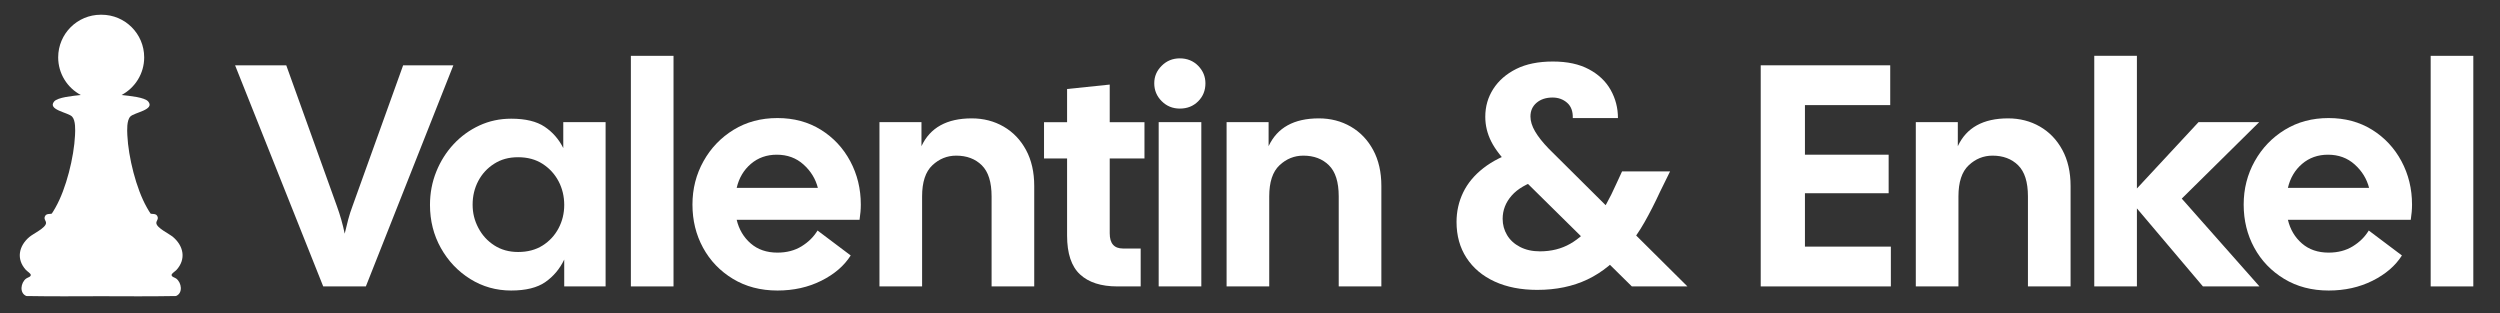 <?xml version="1.0" encoding="UTF-8"?>
<svg fill="#ffffff" id="Ebene_1" data-name="Ebene 1" xmlns="http://www.w3.org/2000/svg" viewBox="0 0 3957.33 496">
  <rect x="0" y="0" width="3957.33" height="496" fill="#333333" stroke="none"/>
  <g>
    <path d="M511.63,453.38L372.13,103.38h81l80,222.5c5.33,14.67,9.5,29.34,12.5,44,1.66-7.33,3.5-14.75,5.5-22.25s4.33-14.75,7-21.75l80-222.5h79.5l-138.5,350h-67.5Z"/>
    <path d="M809.13,459.88c-23.67,0-45.25-6.09-64.75-18.25s-35-28.5-46.5-49-17.25-43.25-17.25-68.25c0-18.66,3.33-36.25,10-52.75,6.66-16.5,15.83-31,27.5-43.5,11.66-12.5,25.25-22.33,40.75-29.5,15.5-7.16,32.25-10.75,50.25-10.75,22.66,0,40.33,4.25,53,12.75,12.66,8.5,22.5,19.75,29.5,33.75v-41h67v260h-65.5v-42.5c-7,14.67-16.92,26.5-29.75,35.5-12.84,9-30.92,13.5-54.25,13.5ZM820.13,398.88c15,0,27.91-3.41,38.75-10.25,10.83-6.83,19.25-15.91,25.25-27.25,6-11.33,9-23.66,9-37s-3-26.16-9-37.5c-6-11.33-14.42-20.5-25.25-27.5-10.84-7-23.75-10.5-38.75-10.5s-26.92,3.42-37.75,10.25c-10.84,6.84-19.25,15.92-25.25,27.25-6,11.34-9,23.84-9,37.5s3,25.25,9,36.75,14.41,20.75,25.25,27.75c10.83,7,23.41,10.5,37.75,10.5Z"/>
    <path d="M998.63,453.38V88.38h67.5v365h-67.5Z"/>
    <path d="M1230.62,459.88c-26.67,0-50.17-6.17-70.5-18.5-20.34-12.33-36.09-28.75-47.25-49.25-11.17-20.5-16.75-43.25-16.75-68.25s5.83-47.91,17.5-68.75c11.66-20.83,27.58-37.41,47.75-49.75,20.16-12.33,43.25-18.5,69.25-18.5s48.91,6.17,68.75,18.5c19.83,12.34,35.33,28.92,46.5,49.75,11.16,20.84,16.75,43.75,16.75,68.75,0,3.67-.17,7.5-.5,11.5-.34,4-.84,8.17-1.5,12.5h-194.5c3.66,15.34,11.08,27.84,22.25,37.5,11.16,9.67,25.25,14.5,42.25,14.5,14.66,0,27.41-3.33,38.25-10,10.83-6.66,19.25-15,25.25-25l52.5,39.5c-10.34,16.34-25.84,29.67-46.5,40-20.67,10.33-43.84,15.5-69.5,15.5ZM1229.62,244.88c-16,0-29.67,4.84-41,14.5-11.34,9.67-18.84,22.34-22.5,38h128.5c-3.67-14.33-11.25-26.66-22.75-37-11.5-10.33-25.59-15.5-42.25-15.5Z"/>
    <path d="M1392.12,453.38V193.38h66.5v38c13.66-29.33,40.16-44,79.5-44,18.66,0,35.5,4.34,50.5,13,15,8.67,26.83,21,35.5,37,8.66,16,13,35,13,57v159h-67.5v-142.5c0-22.66-5.17-39.08-15.5-49.25-10.34-10.16-23.84-15.25-40.5-15.25-14.34,0-26.92,5.09-37.75,15.25-10.84,10.17-16.25,26.59-16.25,49.25v142.5h-67.5Z"/>
    <path d="M1768.62,453.38c-25.67,0-45.34-6.33-59-19-13.67-12.66-20.5-33.16-20.5-61.5v-122h-36.5v-57.5h36.5v-52.5l67.5-7v59.5h55v57.5h-55v118.5c0,16,7,24,21,24h28v60h-37Z"/>
    <path d="M1867.61,171.88c-11.34,0-20.92-3.91-28.75-11.75-7.84-7.83-11.75-17.25-11.75-28.25s3.91-19.91,11.75-27.75,17.41-11.75,28.75-11.75,21.33,3.92,29,11.75c7.66,7.84,11.5,17.09,11.5,27.75,0,11.34-3.84,20.84-11.5,28.5s-17.34,11.5-29,11.5ZM1834.11,453.38V193.38h67.5v260h-67.5Z"/>
    <path d="M1941.61,453.38V193.38h66.5v38c13.66-29.33,40.16-44,79.5-44,18.66,0,35.5,4.34,50.5,13,15,8.67,26.83,21,35.5,37,8.66,16,13,35,13,57v159h-67.5v-142.5c0-22.66-5.17-39.08-15.5-49.25-10.34-10.16-23.84-15.25-40.5-15.25-14.34,0-26.92,5.09-37.75,15.25-10.84,10.17-16.25,26.59-16.25,49.25v142.5h-67.5Z"/>
    <path d="M2433.6,458.88c-26,0-48.59-4.42-67.75-13.25-19.17-8.83-34-21.33-44.5-37.5-10.5-16.16-15.75-35.08-15.75-56.75,0-16.66,3.5-32.25,10.5-46.75s17.66-27.33,32-38.5c14.33-11.16,32-20.08,53-26.75l28-9,32,46-24.5,8c-19.67,6-34.25,14.42-43.75,25.25-9.5,10.84-14.25,23.09-14.25,36.75,0,9.34,2.33,17.92,7,25.75,4.66,7.84,11.5,14.09,20.5,18.75,9,4.67,19.5,7,31.5,7,18,0,34-4,48-12s27.5-20.33,40.5-37c5.66-7.66,11.16-16.25,16.5-25.75,5.33-9.5,10.66-20.25,16-32.25l9-19.5h76l-16,32.5c-8,17.34-16.17,33.34-24.5,48-8.34,14.67-17.34,27.67-27,39-19,23.34-40.09,40.5-63.25,51.5-23.17,11-49.59,16.5-79.25,16.5ZM2583.1,453.38l-190-187.5c-15.34-15.33-26.17-29.25-32.5-41.75-6.34-12.5-9.5-25.58-9.5-39.25,0-16.33,4.25-31.08,12.75-44.25,8.5-13.16,20.58-23.66,36.25-31.5,15.66-7.83,35-11.75,58-11.75s41.66,4.09,57,12.25c15.33,8.17,26.83,19.09,34.5,32.75,7.66,13.67,11.5,28.5,11.5,44.5h-71.5c.33-10.66-2.67-18.75-9-24.25-6.34-5.5-14-8.25-23-8.25-10.34,0-18.75,2.75-25.25,8.25s-9.75,12.75-9.75,21.75c0,7.34,2.41,15.17,7.25,23.5,4.83,8.34,12.08,17.5,21.75,27.5l219.5,218h-88Z"/>
    <path d="M2787.09,453.38V103.38h205v63h-135v78.5h132.5v61h-132.5v84.5h136v63h-206Z"/>
    <path d="M3032.59,453.38V193.38h66.5v38c13.66-29.33,40.16-44,79.5-44,18.66,0,35.5,4.34,50.5,13,15,8.67,26.83,21,35.5,37,8.66,16,13,35,13,57v159h-67.5v-142.5c0-22.66-5.17-39.08-15.5-49.25-10.34-10.16-23.84-15.25-40.5-15.25-14.34,0-26.92,5.09-37.75,15.25-10.84,10.17-16.25,26.59-16.25,49.25v142.5h-67.5Z"/>
    <path d="M3315.08,453.38V88.38h67.5v210l97.5-105h96l-122.5,121,123,139h-89.5l-104.5-123.5v123.5h-67.5Z"/>
    <path d="M3686.09,459.88c-26.67,0-50.17-6.17-70.5-18.5-20.34-12.33-36.09-28.75-47.25-49.25-11.17-20.5-16.75-43.25-16.75-68.25s5.83-47.91,17.5-68.75c11.66-20.83,27.58-37.41,47.75-49.75,20.16-12.33,43.25-18.5,69.25-18.5s48.91,6.17,68.75,18.5c19.83,12.34,35.33,28.92,46.5,49.75,11.16,20.84,16.75,43.75,16.75,68.75,0,3.67-.17,7.5-.5,11.5-.34,4-.84,8.17-1.5,12.5h-194.5c3.66,15.34,11.08,27.84,22.25,37.5,11.16,9.67,25.25,14.5,42.25,14.5,14.66,0,27.41-3.33,38.25-10,10.83-6.66,19.25-15,25.25-25l52.5,39.5c-10.34,16.34-25.84,29.67-46.5,40-20.67,10.33-43.84,15.5-69.5,15.5ZM3685.09,244.88c-16,0-29.67,4.84-41,14.5-11.34,9.67-18.84,22.34-22.5,38h128.5c-3.67-14.33-11.25-26.66-22.75-37-11.5-10.33-25.59-15.5-42.25-15.5Z"/>
    <path d="M3847.59,453.38V88.38h67.5v365h-67.5Z"/>
  </g>
  <path d="M278.96,440.94c-2.26-1.69-7.62-2.65-7.35-5.86.19-2.3,5.85-5.73,7.72-7.78,15.62-17.15,11.26-37.92-5.41-52.13-6.25-5.32-25.7-14.18-26.44-21.86-.4-4.09,4.58-6.58,1.11-11.94-2.42-3.73-8.29-2.18-10.29-3.32-.48-.27-4.97-8.08-5.74-9.43-17.11-30.02-29.35-80.02-31-114.5-.39-8.1-1.11-23.53,4.7-29.6,6.28-6.55,39.24-10.63,28.42-23.79-5.56-6.77-29.3-8.89-42.29-10.33,21.32-11.34,35.84-33.77,35.84-59.61,0-37.26-30.21-67.47-67.47-67.47-.2,0-.4,0-.6,0-.2,0-.4,0-.6,0-37.26,0-67.47,30.21-67.47,67.47,0,25.83,14.52,48.27,35.84,59.61-12.99,1.44-36.72,3.56-42.29,10.33-10.82,13.16,22.14,17.24,28.42,23.79,5.82,6.06,5.09,21.5,4.7,29.6-1.65,34.48-13.89,84.48-31,114.5-.77,1.35-5.26,9.16-5.74,9.43-2.01,1.15-7.88-.4-10.29,3.32-3.47,5.36,1.51,7.85,1.11,11.94-.74,7.68-20.19,16.54-26.44,21.86-16.67,14.21-21.03,34.98-5.41,52.13,1.87,2.05,7.52,5.48,7.72,7.78.27,3.2-5.09,4.17-7.35,5.86-8.53,6.37-11.08,22.95.36,27.65,39.43.68,78.92.43,118.42.29,39.49.14,78.99.39,118.42-.29,11.45-4.7,8.89-21.27.36-27.65Z"/>
</svg>